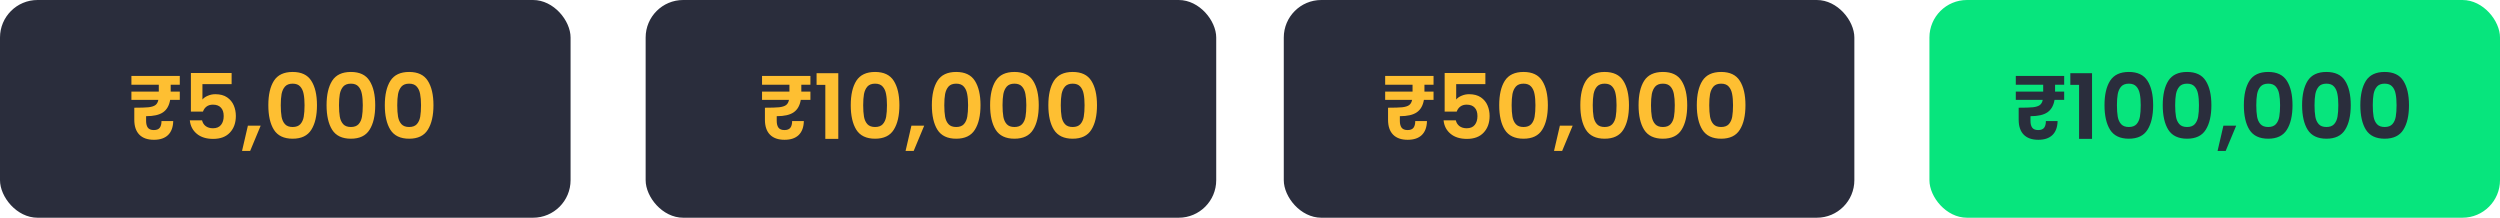 <svg width="333" height="29" viewBox="0 0 333 29" fill="none" xmlns="http://www.w3.org/2000/svg">
<g id="Group 182">
<g id="btn/btn">
<rect x="257" width="76" height="29" rx="5" fill="#07E57D"/>
<g id="Content">
<path id="text" d="M273.736 11.288V12.2H274.948V13.304H273.664C273.536 14.064 273.22 14.616 272.716 14.96C272.22 15.304 271.468 15.476 270.46 15.476V16.112C270.46 16.488 270.536 16.784 270.688 17C270.848 17.216 271.116 17.324 271.492 17.324C271.852 17.324 272.112 17.224 272.272 17.024C272.432 16.816 272.512 16.516 272.512 16.124H274.072C274.056 16.932 273.828 17.552 273.388 17.984C272.948 18.408 272.32 18.62 271.504 18.62C270.656 18.62 270.008 18.392 269.56 17.936C269.112 17.48 268.888 16.816 268.888 15.944V14.348C269.744 14.348 270.376 14.328 270.784 14.288C271.192 14.24 271.496 14.144 271.696 14C271.896 13.856 272.028 13.624 272.092 13.304H268.504V12.2H272.152V11.288H268.504V10.112H274.948V11.288H273.736ZM275.768 11.3V9.752H278.66V18.5H276.932V11.3H275.768ZM280.32 14.012C280.32 12.628 280.568 11.544 281.064 10.76C281.568 9.976 282.4 9.584 283.56 9.584C284.72 9.584 285.548 9.976 286.044 10.76C286.548 11.544 286.8 12.628 286.8 14.012C286.8 15.404 286.548 16.496 286.044 17.288C285.548 18.08 284.72 18.476 283.56 18.476C282.4 18.476 281.568 18.08 281.064 17.288C280.568 16.496 280.32 15.404 280.32 14.012ZM285.144 14.012C285.144 13.42 285.104 12.924 285.024 12.524C284.952 12.116 284.8 11.784 284.568 11.528C284.344 11.272 284.008 11.144 283.56 11.144C283.112 11.144 282.772 11.272 282.54 11.528C282.316 11.784 282.164 12.116 282.084 12.524C282.012 12.924 281.976 13.42 281.976 14.012C281.976 14.62 282.012 15.132 282.084 15.548C282.156 15.956 282.308 16.288 282.54 16.544C282.772 16.792 283.112 16.916 283.56 16.916C284.008 16.916 284.348 16.792 284.58 16.544C284.812 16.288 284.964 15.956 285.036 15.548C285.108 15.132 285.144 14.62 285.144 14.012ZM288.077 14.012C288.077 12.628 288.325 11.544 288.821 10.76C289.325 9.976 290.157 9.584 291.317 9.584C292.477 9.584 293.305 9.976 293.801 10.76C294.305 11.544 294.557 12.628 294.557 14.012C294.557 15.404 294.305 16.496 293.801 17.288C293.305 18.08 292.477 18.476 291.317 18.476C290.157 18.476 289.325 18.08 288.821 17.288C288.325 16.496 288.077 15.404 288.077 14.012ZM292.901 14.012C292.901 13.42 292.861 12.924 292.781 12.524C292.709 12.116 292.557 11.784 292.325 11.528C292.101 11.272 291.765 11.144 291.317 11.144C290.869 11.144 290.529 11.272 290.297 11.528C290.073 11.784 289.921 12.116 289.841 12.524C289.769 12.924 289.733 13.42 289.733 14.012C289.733 14.62 289.769 15.132 289.841 15.548C289.913 15.956 290.065 16.288 290.297 16.544C290.529 16.792 290.869 16.916 291.317 16.916C291.765 16.916 292.105 16.792 292.337 16.544C292.569 16.288 292.721 15.956 292.793 15.548C292.865 15.132 292.901 14.62 292.901 14.012ZM297.863 16.736L296.459 20.108H295.379L296.159 16.736H297.863ZM298.882 14.012C298.882 12.628 299.13 11.544 299.626 10.76C300.13 9.976 300.962 9.584 302.122 9.584C303.282 9.584 304.11 9.976 304.606 10.76C305.11 11.544 305.362 12.628 305.362 14.012C305.362 15.404 305.11 16.496 304.606 17.288C304.11 18.08 303.282 18.476 302.122 18.476C300.962 18.476 300.13 18.08 299.626 17.288C299.13 16.496 298.882 15.404 298.882 14.012ZM303.706 14.012C303.706 13.42 303.666 12.924 303.586 12.524C303.514 12.116 303.362 11.784 303.13 11.528C302.906 11.272 302.57 11.144 302.122 11.144C301.674 11.144 301.334 11.272 301.102 11.528C300.878 11.784 300.726 12.116 300.646 12.524C300.574 12.924 300.538 13.42 300.538 14.012C300.538 14.62 300.574 15.132 300.646 15.548C300.718 15.956 300.87 16.288 301.102 16.544C301.334 16.792 301.674 16.916 302.122 16.916C302.57 16.916 302.91 16.792 303.142 16.544C303.374 16.288 303.526 15.956 303.598 15.548C303.67 15.132 303.706 14.62 303.706 14.012ZM306.64 14.012C306.64 12.628 306.888 11.544 307.384 10.76C307.888 9.976 308.72 9.584 309.88 9.584C311.04 9.584 311.868 9.976 312.364 10.76C312.868 11.544 313.12 12.628 313.12 14.012C313.12 15.404 312.868 16.496 312.364 17.288C311.868 18.08 311.04 18.476 309.88 18.476C308.72 18.476 307.888 18.08 307.384 17.288C306.888 16.496 306.64 15.404 306.64 14.012ZM311.464 14.012C311.464 13.42 311.424 12.924 311.344 12.524C311.272 12.116 311.12 11.784 310.888 11.528C310.664 11.272 310.328 11.144 309.88 11.144C309.432 11.144 309.092 11.272 308.86 11.528C308.636 11.784 308.484 12.116 308.404 12.524C308.332 12.924 308.296 13.42 308.296 14.012C308.296 14.62 308.332 15.132 308.404 15.548C308.476 15.956 308.628 16.288 308.86 16.544C309.092 16.792 309.432 16.916 309.88 16.916C310.328 16.916 310.668 16.792 310.9 16.544C311.132 16.288 311.284 15.956 311.356 15.548C311.428 15.132 311.464 14.62 311.464 14.012ZM314.398 14.012C314.398 12.628 314.646 11.544 315.142 10.76C315.646 9.976 316.478 9.584 317.638 9.584C318.798 9.584 319.626 9.976 320.122 10.76C320.626 11.544 320.878 12.628 320.878 14.012C320.878 15.404 320.626 16.496 320.122 17.288C319.626 18.08 318.798 18.476 317.638 18.476C316.478 18.476 315.646 18.08 315.142 17.288C314.646 16.496 314.398 15.404 314.398 14.012ZM319.222 14.012C319.222 13.42 319.182 12.924 319.102 12.524C319.03 12.116 318.878 11.784 318.646 11.528C318.422 11.272 318.086 11.144 317.638 11.144C317.19 11.144 316.85 11.272 316.618 11.528C316.394 11.784 316.242 12.116 316.162 12.524C316.09 12.924 316.054 13.42 316.054 14.012C316.054 14.62 316.09 15.132 316.162 15.548C316.234 15.956 316.386 16.288 316.618 16.544C316.85 16.792 317.19 16.916 317.638 16.916C318.086 16.916 318.426 16.792 318.658 16.544C318.89 16.288 319.042 15.956 319.114 15.548C319.186 15.132 319.222 14.62 319.222 14.012Z" fill="#2A2D3C"/>
</g>
</g>
<g id="btn/btn_2">
<rect x="171" width="76" height="29" rx="5" fill="#2A2D3C"/>
<g id="Content_2">
<path id="text_2" d="M189.736 11.288V12.2H190.948V13.304H189.664C189.536 14.064 189.22 14.616 188.716 14.96C188.22 15.304 187.468 15.476 186.46 15.476V16.112C186.46 16.488 186.536 16.784 186.688 17C186.848 17.216 187.116 17.324 187.492 17.324C187.852 17.324 188.112 17.224 188.272 17.024C188.432 16.816 188.512 16.516 188.512 16.124H190.072C190.056 16.932 189.828 17.552 189.388 17.984C188.948 18.408 188.32 18.62 187.504 18.62C186.656 18.62 186.008 18.392 185.56 17.936C185.112 17.48 184.888 16.816 184.888 15.944V14.348C185.744 14.348 186.376 14.328 186.784 14.288C187.192 14.24 187.496 14.144 187.696 14C187.896 13.856 188.028 13.624 188.092 13.304H184.504V12.2H188.152V11.288H184.504V10.112H190.948V11.288H189.736ZM197.852 11.204H193.964V13.256C194.132 13.048 194.372 12.88 194.684 12.752C194.996 12.616 195.328 12.548 195.68 12.548C196.32 12.548 196.844 12.688 197.252 12.968C197.66 13.248 197.956 13.608 198.14 14.048C198.324 14.48 198.416 14.944 198.416 15.44C198.416 16.36 198.152 17.1 197.624 17.66C197.104 18.22 196.36 18.5 195.392 18.5C194.48 18.5 193.752 18.272 193.208 17.816C192.664 17.36 192.356 16.764 192.284 16.028H193.916C193.988 16.348 194.148 16.604 194.396 16.796C194.652 16.988 194.976 17.084 195.368 17.084C195.84 17.084 196.196 16.936 196.436 16.64C196.676 16.344 196.796 15.952 196.796 15.464C196.796 14.968 196.672 14.592 196.424 14.336C196.184 14.072 195.828 13.94 195.356 13.94C195.02 13.94 194.74 14.024 194.516 14.192C194.292 14.36 194.132 14.584 194.036 14.864H192.428V9.728H197.852V11.204ZM199.695 14.012C199.695 12.628 199.943 11.544 200.439 10.76C200.943 9.976 201.775 9.584 202.935 9.584C204.095 9.584 204.923 9.976 205.419 10.76C205.923 11.544 206.175 12.628 206.175 14.012C206.175 15.404 205.923 16.496 205.419 17.288C204.923 18.08 204.095 18.476 202.935 18.476C201.775 18.476 200.943 18.08 200.439 17.288C199.943 16.496 199.695 15.404 199.695 14.012ZM204.519 14.012C204.519 13.42 204.479 12.924 204.399 12.524C204.327 12.116 204.175 11.784 203.943 11.528C203.719 11.272 203.383 11.144 202.935 11.144C202.487 11.144 202.147 11.272 201.915 11.528C201.691 11.784 201.539 12.116 201.459 12.524C201.387 12.924 201.351 13.42 201.351 14.012C201.351 14.62 201.387 15.132 201.459 15.548C201.531 15.956 201.683 16.288 201.915 16.544C202.147 16.792 202.487 16.916 202.935 16.916C203.383 16.916 203.723 16.792 203.955 16.544C204.187 16.288 204.339 15.956 204.411 15.548C204.483 15.132 204.519 14.62 204.519 14.012ZM209.48 16.736L208.076 20.108H206.996L207.776 16.736H209.48ZM210.499 14.012C210.499 12.628 210.747 11.544 211.243 10.76C211.747 9.976 212.579 9.584 213.739 9.584C214.899 9.584 215.727 9.976 216.223 10.76C216.727 11.544 216.979 12.628 216.979 14.012C216.979 15.404 216.727 16.496 216.223 17.288C215.727 18.08 214.899 18.476 213.739 18.476C212.579 18.476 211.747 18.08 211.243 17.288C210.747 16.496 210.499 15.404 210.499 14.012ZM215.323 14.012C215.323 13.42 215.283 12.924 215.203 12.524C215.131 12.116 214.979 11.784 214.747 11.528C214.523 11.272 214.187 11.144 213.739 11.144C213.291 11.144 212.951 11.272 212.719 11.528C212.495 11.784 212.343 12.116 212.263 12.524C212.191 12.924 212.155 13.42 212.155 14.012C212.155 14.62 212.191 15.132 212.263 15.548C212.335 15.956 212.487 16.288 212.719 16.544C212.951 16.792 213.291 16.916 213.739 16.916C214.187 16.916 214.527 16.792 214.759 16.544C214.991 16.288 215.143 15.956 215.215 15.548C215.287 15.132 215.323 14.62 215.323 14.012ZM218.257 14.012C218.257 12.628 218.505 11.544 219.001 10.76C219.505 9.976 220.337 9.584 221.497 9.584C222.657 9.584 223.485 9.976 223.981 10.76C224.485 11.544 224.737 12.628 224.737 14.012C224.737 15.404 224.485 16.496 223.981 17.288C223.485 18.08 222.657 18.476 221.497 18.476C220.337 18.476 219.505 18.08 219.001 17.288C218.505 16.496 218.257 15.404 218.257 14.012ZM223.081 14.012C223.081 13.42 223.041 12.924 222.961 12.524C222.889 12.116 222.737 11.784 222.505 11.528C222.281 11.272 221.945 11.144 221.497 11.144C221.049 11.144 220.709 11.272 220.477 11.528C220.253 11.784 220.101 12.116 220.021 12.524C219.949 12.924 219.913 13.42 219.913 14.012C219.913 14.62 219.949 15.132 220.021 15.548C220.093 15.956 220.245 16.288 220.477 16.544C220.709 16.792 221.049 16.916 221.497 16.916C221.945 16.916 222.285 16.792 222.517 16.544C222.749 16.288 222.901 15.956 222.973 15.548C223.045 15.132 223.081 14.62 223.081 14.012ZM226.015 14.012C226.015 12.628 226.263 11.544 226.759 10.76C227.263 9.976 228.095 9.584 229.255 9.584C230.415 9.584 231.243 9.976 231.739 10.76C232.243 11.544 232.495 12.628 232.495 14.012C232.495 15.404 232.243 16.496 231.739 17.288C231.243 18.08 230.415 18.476 229.255 18.476C228.095 18.476 227.263 18.08 226.759 17.288C226.263 16.496 226.015 15.404 226.015 14.012ZM230.839 14.012C230.839 13.42 230.799 12.924 230.719 12.524C230.647 12.116 230.495 11.784 230.263 11.528C230.039 11.272 229.703 11.144 229.255 11.144C228.807 11.144 228.467 11.272 228.235 11.528C228.011 11.784 227.859 12.116 227.779 12.524C227.707 12.924 227.671 13.42 227.671 14.012C227.671 14.62 227.707 15.132 227.779 15.548C227.851 15.956 228.003 16.288 228.235 16.544C228.467 16.792 228.807 16.916 229.255 16.916C229.703 16.916 230.043 16.792 230.275 16.544C230.507 16.288 230.659 15.956 230.731 15.548C230.803 15.132 230.839 14.62 230.839 14.012Z" fill="#FEBF32"/>
</g>
</g>
<g id="btn/btn_3">
<rect x="86" width="76" height="29" rx="5" fill="#2A2D3C"/>
<g id="Content_3">
<path id="text_3" d="M106.736 11.288V12.2H107.948V13.304H106.664C106.536 14.064 106.22 14.616 105.716 14.96C105.22 15.304 104.468 15.476 103.46 15.476V16.112C103.46 16.488 103.536 16.784 103.688 17C103.848 17.216 104.116 17.324 104.492 17.324C104.852 17.324 105.112 17.224 105.272 17.024C105.432 16.816 105.512 16.516 105.512 16.124H107.072C107.056 16.932 106.828 17.552 106.388 17.984C105.948 18.408 105.32 18.62 104.504 18.62C103.656 18.62 103.008 18.392 102.56 17.936C102.112 17.48 101.888 16.816 101.888 15.944V14.348C102.744 14.348 103.376 14.328 103.784 14.288C104.192 14.24 104.496 14.144 104.696 14C104.896 13.856 105.028 13.624 105.092 13.304H101.504V12.2H105.152V11.288H101.504V10.112H107.948V11.288H106.736ZM108.768 11.3V9.752H111.66V18.5H109.932V11.3H108.768ZM113.32 14.012C113.32 12.628 113.568 11.544 114.064 10.76C114.568 9.976 115.4 9.584 116.56 9.584C117.72 9.584 118.548 9.976 119.044 10.76C119.548 11.544 119.8 12.628 119.8 14.012C119.8 15.404 119.548 16.496 119.044 17.288C118.548 18.08 117.72 18.476 116.56 18.476C115.4 18.476 114.568 18.08 114.064 17.288C113.568 16.496 113.32 15.404 113.32 14.012ZM118.144 14.012C118.144 13.42 118.104 12.924 118.024 12.524C117.952 12.116 117.8 11.784 117.568 11.528C117.344 11.272 117.008 11.144 116.56 11.144C116.112 11.144 115.772 11.272 115.54 11.528C115.316 11.784 115.164 12.116 115.084 12.524C115.012 12.924 114.976 13.42 114.976 14.012C114.976 14.62 115.012 15.132 115.084 15.548C115.156 15.956 115.308 16.288 115.54 16.544C115.772 16.792 116.112 16.916 116.56 16.916C117.008 16.916 117.348 16.792 117.58 16.544C117.812 16.288 117.964 15.956 118.036 15.548C118.108 15.132 118.144 14.62 118.144 14.012ZM123.105 16.736L121.701 20.108H120.621L121.401 16.736H123.105ZM124.124 14.012C124.124 12.628 124.372 11.544 124.868 10.76C125.372 9.976 126.204 9.584 127.364 9.584C128.524 9.584 129.352 9.976 129.848 10.76C130.352 11.544 130.604 12.628 130.604 14.012C130.604 15.404 130.352 16.496 129.848 17.288C129.352 18.08 128.524 18.476 127.364 18.476C126.204 18.476 125.372 18.08 124.868 17.288C124.372 16.496 124.124 15.404 124.124 14.012ZM128.948 14.012C128.948 13.42 128.908 12.924 128.828 12.524C128.756 12.116 128.604 11.784 128.372 11.528C128.148 11.272 127.812 11.144 127.364 11.144C126.916 11.144 126.576 11.272 126.344 11.528C126.12 11.784 125.968 12.116 125.888 12.524C125.816 12.924 125.78 13.42 125.78 14.012C125.78 14.62 125.816 15.132 125.888 15.548C125.96 15.956 126.112 16.288 126.344 16.544C126.576 16.792 126.916 16.916 127.364 16.916C127.812 16.916 128.152 16.792 128.384 16.544C128.616 16.288 128.768 15.956 128.84 15.548C128.912 15.132 128.948 14.62 128.948 14.012ZM131.882 14.012C131.882 12.628 132.13 11.544 132.626 10.76C133.13 9.976 133.962 9.584 135.122 9.584C136.282 9.584 137.11 9.976 137.606 10.76C138.11 11.544 138.362 12.628 138.362 14.012C138.362 15.404 138.11 16.496 137.606 17.288C137.11 18.08 136.282 18.476 135.122 18.476C133.962 18.476 133.13 18.08 132.626 17.288C132.13 16.496 131.882 15.404 131.882 14.012ZM136.706 14.012C136.706 13.42 136.666 12.924 136.586 12.524C136.514 12.116 136.362 11.784 136.13 11.528C135.906 11.272 135.57 11.144 135.122 11.144C134.674 11.144 134.334 11.272 134.102 11.528C133.878 11.784 133.726 12.116 133.646 12.524C133.574 12.924 133.538 13.42 133.538 14.012C133.538 14.62 133.574 15.132 133.646 15.548C133.718 15.956 133.87 16.288 134.102 16.544C134.334 16.792 134.674 16.916 135.122 16.916C135.57 16.916 135.91 16.792 136.142 16.544C136.374 16.288 136.526 15.956 136.598 15.548C136.67 15.132 136.706 14.62 136.706 14.012ZM139.64 14.012C139.64 12.628 139.888 11.544 140.384 10.76C140.888 9.976 141.72 9.584 142.88 9.584C144.04 9.584 144.868 9.976 145.364 10.76C145.868 11.544 146.12 12.628 146.12 14.012C146.12 15.404 145.868 16.496 145.364 17.288C144.868 18.08 144.04 18.476 142.88 18.476C141.72 18.476 140.888 18.08 140.384 17.288C139.888 16.496 139.64 15.404 139.64 14.012ZM144.464 14.012C144.464 13.42 144.424 12.924 144.344 12.524C144.272 12.116 144.12 11.784 143.888 11.528C143.664 11.272 143.328 11.144 142.88 11.144C142.432 11.144 142.092 11.272 141.86 11.528C141.636 11.784 141.484 12.116 141.404 12.524C141.332 12.924 141.296 13.42 141.296 14.012C141.296 14.62 141.332 15.132 141.404 15.548C141.476 15.956 141.628 16.288 141.86 16.544C142.092 16.792 142.432 16.916 142.88 16.916C143.328 16.916 143.668 16.792 143.9 16.544C144.132 16.288 144.284 15.956 144.356 15.548C144.428 15.132 144.464 14.62 144.464 14.012Z" fill="#FEBF32"/>
</g>
</g>
<g id="btn/btn_4">
<rect width="76" height="29" rx="5" fill="#2A2D3C"/>
<g id="Content_4">
<path id="text_4" d="M22.736 11.288V12.2H23.948V13.304H22.664C22.536 14.064 22.22 14.616 21.716 14.96C21.22 15.304 20.468 15.476 19.46 15.476V16.112C19.46 16.488 19.536 16.784 19.688 17C19.848 17.216 20.116 17.324 20.492 17.324C20.852 17.324 21.112 17.224 21.272 17.024C21.432 16.816 21.512 16.516 21.512 16.124H23.072C23.056 16.932 22.828 17.552 22.388 17.984C21.948 18.408 21.32 18.62 20.504 18.62C19.656 18.62 19.008 18.392 18.56 17.936C18.112 17.48 17.888 16.816 17.888 15.944V14.348C18.744 14.348 19.376 14.328 19.784 14.288C20.192 14.24 20.496 14.144 20.696 14C20.896 13.856 21.028 13.624 21.092 13.304H17.504V12.2H21.152V11.288H17.504V10.112H23.948V11.288H22.736ZM30.852 11.204H26.964V13.256C27.132 13.048 27.372 12.88 27.684 12.752C27.996 12.616 28.328 12.548 28.68 12.548C29.32 12.548 29.844 12.688 30.252 12.968C30.66 13.248 30.956 13.608 31.14 14.048C31.324 14.48 31.416 14.944 31.416 15.44C31.416 16.36 31.152 17.1 30.624 17.66C30.104 18.22 29.36 18.5 28.392 18.5C27.48 18.5 26.752 18.272 26.208 17.816C25.664 17.36 25.356 16.764 25.284 16.028H26.916C26.988 16.348 27.148 16.604 27.396 16.796C27.652 16.988 27.976 17.084 28.368 17.084C28.84 17.084 29.196 16.936 29.436 16.64C29.676 16.344 29.796 15.952 29.796 15.464C29.796 14.968 29.672 14.592 29.424 14.336C29.184 14.072 28.828 13.94 28.356 13.94C28.02 13.94 27.74 14.024 27.516 14.192C27.292 14.36 27.132 14.584 27.036 14.864H25.428V9.728H30.852V11.204ZM34.723 16.736L33.319 20.108H32.239L33.019 16.736H34.723ZM35.742 14.012C35.742 12.628 35.989 11.544 36.486 10.76C36.989 9.976 37.822 9.584 38.981 9.584C40.142 9.584 40.969 9.976 41.465 10.76C41.969 11.544 42.221 12.628 42.221 14.012C42.221 15.404 41.969 16.496 41.465 17.288C40.969 18.08 40.142 18.476 38.981 18.476C37.822 18.476 36.989 18.08 36.486 17.288C35.989 16.496 35.742 15.404 35.742 14.012ZM40.566 14.012C40.566 13.42 40.526 12.924 40.446 12.524C40.373 12.116 40.221 11.784 39.989 11.528C39.766 11.272 39.429 11.144 38.981 11.144C38.533 11.144 38.194 11.272 37.962 11.528C37.737 11.784 37.586 12.116 37.505 12.524C37.434 12.924 37.398 13.42 37.398 14.012C37.398 14.62 37.434 15.132 37.505 15.548C37.578 15.956 37.73 16.288 37.962 16.544C38.194 16.792 38.533 16.916 38.981 16.916C39.429 16.916 39.77 16.792 40.002 16.544C40.233 16.288 40.386 15.956 40.458 15.548C40.529 15.132 40.566 14.62 40.566 14.012ZM43.499 14.012C43.499 12.628 43.747 11.544 44.243 10.76C44.747 9.976 45.579 9.584 46.739 9.584C47.899 9.584 48.727 9.976 49.223 10.76C49.727 11.544 49.979 12.628 49.979 14.012C49.979 15.404 49.727 16.496 49.223 17.288C48.727 18.08 47.899 18.476 46.739 18.476C45.579 18.476 44.747 18.08 44.243 17.288C43.747 16.496 43.499 15.404 43.499 14.012ZM48.323 14.012C48.323 13.42 48.283 12.924 48.203 12.524C48.131 12.116 47.979 11.784 47.747 11.528C47.523 11.272 47.187 11.144 46.739 11.144C46.291 11.144 45.951 11.272 45.719 11.528C45.495 11.784 45.343 12.116 45.263 12.524C45.191 12.924 45.155 13.42 45.155 14.012C45.155 14.62 45.191 15.132 45.263 15.548C45.335 15.956 45.487 16.288 45.719 16.544C45.951 16.792 46.291 16.916 46.739 16.916C47.187 16.916 47.527 16.792 47.759 16.544C47.991 16.288 48.143 15.956 48.215 15.548C48.287 15.132 48.323 14.62 48.323 14.012ZM51.257 14.012C51.257 12.628 51.505 11.544 52.001 10.76C52.505 9.976 53.337 9.584 54.497 9.584C55.657 9.584 56.485 9.976 56.981 10.76C57.485 11.544 57.737 12.628 57.737 14.012C57.737 15.404 57.485 16.496 56.981 17.288C56.485 18.08 55.657 18.476 54.497 18.476C53.337 18.476 52.505 18.08 52.001 17.288C51.505 16.496 51.257 15.404 51.257 14.012ZM56.081 14.012C56.081 13.42 56.041 12.924 55.961 12.524C55.889 12.116 55.737 11.784 55.505 11.528C55.281 11.272 54.945 11.144 54.497 11.144C54.049 11.144 53.709 11.272 53.477 11.528C53.253 11.784 53.101 12.116 53.021 12.524C52.949 12.924 52.913 13.42 52.913 14.012C52.913 14.62 52.949 15.132 53.021 15.548C53.093 15.956 53.245 16.288 53.477 16.544C53.709 16.792 54.049 16.916 54.497 16.916C54.945 16.916 55.285 16.792 55.517 16.544C55.749 16.288 55.901 15.956 55.973 15.548C56.045 15.132 56.081 14.62 56.081 14.012Z" fill="#FEBF32"/>
</g>
</g>
</g>
</svg>
